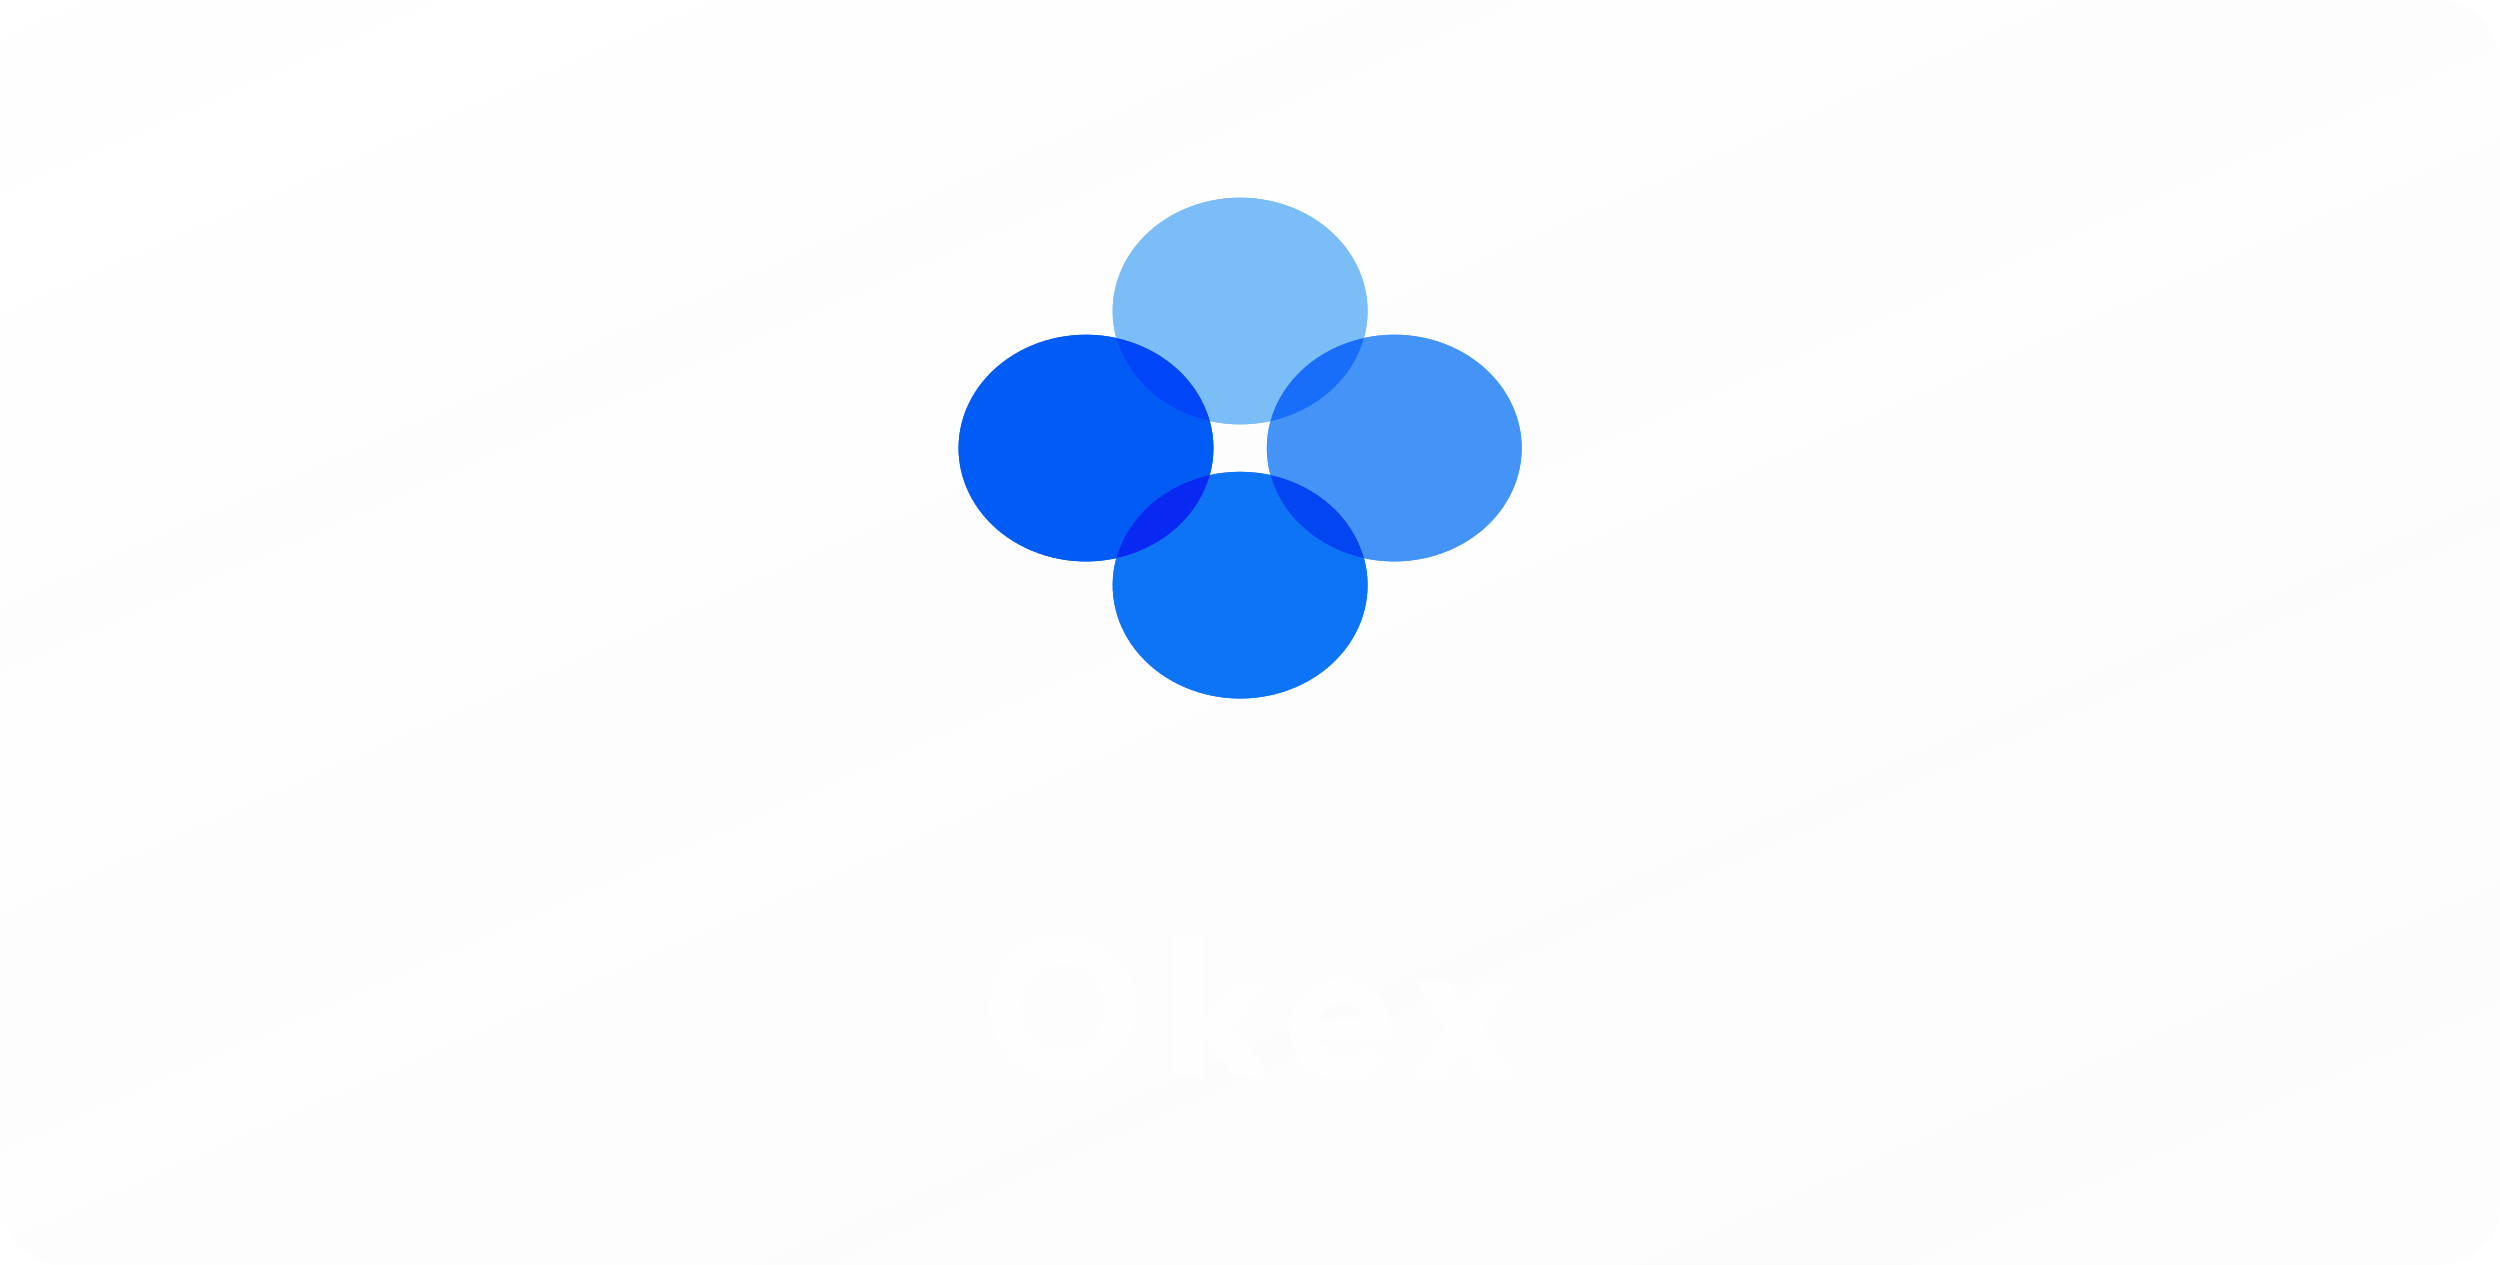 <svg width="253" height="128" viewBox="0 0 253 128" fill="none" xmlns="http://www.w3.org/2000/svg">
<g filter="url(#filter0_b_68_80)">
<rect width="253" height="128" rx="6" fill="url(#paint0_linear_68_80)" fill-opacity="0.1"/>
</g>
<path opacity="0.7" d="M107.586 109.24C106.52 109.24 105.533 109.053 104.626 108.68C103.733 108.307 102.946 107.787 102.266 107.12C101.586 106.453 101.06 105.68 100.686 104.8C100.313 103.907 100.126 102.947 100.126 101.92C100.126 100.88 100.313 99.92 100.686 99.04C101.06 98.16 101.58 97.393 102.246 96.74C102.913 96.073 103.693 95.56 104.586 95.2C105.493 94.827 106.48 94.64 107.546 94.64C108.6 94.64 109.573 94.827 110.466 95.2C111.373 95.56 112.16 96.073 112.826 96.74C113.506 97.393 114.033 98.167 114.406 99.06C114.78 99.94 114.966 100.9 114.966 101.94C114.966 102.967 114.78 103.927 114.406 104.82C114.033 105.7 113.513 106.473 112.846 107.14C112.18 107.793 111.393 108.307 110.486 108.68C109.593 109.053 108.626 109.24 107.586 109.24ZM107.546 106.38C108.386 106.38 109.12 106.193 109.746 105.82C110.386 105.447 110.88 104.927 111.226 104.26C111.573 103.58 111.746 102.8 111.746 101.92C111.746 101.253 111.646 100.653 111.446 100.12C111.246 99.573 110.96 99.107 110.586 98.72C110.213 98.32 109.766 98.02 109.246 97.82C108.74 97.607 108.173 97.5 107.546 97.5C106.706 97.5 105.966 97.687 105.326 98.06C104.7 98.42 104.213 98.933 103.866 99.6C103.52 100.253 103.346 101.027 103.346 101.92C103.346 102.587 103.446 103.193 103.646 103.74C103.846 104.287 104.126 104.76 104.486 105.16C104.86 105.547 105.306 105.847 105.826 106.06C106.346 106.273 106.92 106.38 107.546 106.38ZM124.9 109L121.5 103.96L124.88 99.28H128.3L124.22 104.54L124.32 103.28L128.5 109H124.9ZM118.68 109V94.48H121.74V109H118.68ZM135.968 109.22C134.915 109.22 133.975 109.007 133.148 108.58C132.335 108.14 131.695 107.533 131.228 106.76C130.761 105.987 130.528 105.113 130.528 104.14C130.528 103.167 130.755 102.3 131.208 101.54C131.675 100.767 132.301 100.16 133.088 99.72C133.875 99.28 134.761 99.06 135.748 99.06C136.708 99.06 137.555 99.267 138.288 99.68C139.021 100.093 139.595 100.667 140.008 101.4C140.435 102.133 140.648 102.973 140.648 103.92C140.648 104.093 140.635 104.28 140.608 104.48C140.595 104.667 140.561 104.887 140.508 105.14L132.128 105.16V103.06L139.208 103.04L137.888 103.92C137.875 103.36 137.788 102.9 137.628 102.54C137.468 102.167 137.228 101.887 136.908 101.7C136.601 101.5 136.221 101.4 135.768 101.4C135.288 101.4 134.868 101.513 134.508 101.74C134.161 101.953 133.888 102.26 133.688 102.66C133.501 103.06 133.408 103.547 133.408 104.12C133.408 104.693 133.508 105.187 133.708 105.6C133.921 106 134.215 106.313 134.588 106.54C134.975 106.753 135.428 106.86 135.948 106.86C136.428 106.86 136.861 106.78 137.248 106.62C137.635 106.447 137.975 106.193 138.268 105.86L139.948 107.54C139.468 108.1 138.888 108.52 138.208 108.8C137.528 109.08 136.781 109.22 135.968 109.22ZM149.891 109L147.551 105.22L146.891 104.8L143.071 99.28H146.651L148.831 102.82L149.471 103.22L153.431 109H149.891ZM142.891 109L146.871 103.34L148.611 105.3L146.231 109H142.891ZM149.451 104.78L147.711 102.82L149.911 99.28H153.231L149.451 104.78Z" fill="white"/>
<path d="M122.432 42.618C124.448 43.057 126.553 43.057 128.569 42.618C129.133 40.581 130.312 38.719 131.98 37.236C133.649 35.752 135.742 34.703 138.033 34.202C138.497 32.513 138.524 30.752 138.111 29.053C137.698 27.354 136.856 25.76 135.649 24.392C134.441 23.024 132.901 21.919 131.143 21.158C129.384 20.398 127.455 20.003 125.5 20.003C123.545 20.003 121.616 20.398 119.857 21.158C118.099 21.919 116.558 23.024 115.351 24.392C114.144 25.76 113.302 27.354 112.889 29.053C112.476 30.752 112.503 32.513 112.967 34.202C115.259 34.703 117.352 35.752 119.021 37.235C120.689 38.719 121.869 40.581 122.432 42.618Z" fill="#7ABDF7"/>
<path d="M128.569 48.074C126.553 47.635 124.448 47.635 122.432 48.074C121.869 50.112 120.689 51.973 119.021 53.457C117.353 54.94 115.26 55.989 112.969 56.49C112.505 58.179 112.478 59.94 112.891 61.64C113.304 63.339 114.146 64.933 115.353 66.3C116.56 67.668 118.101 68.774 119.859 69.534C121.617 70.295 123.546 70.69 125.501 70.69C127.456 70.69 129.386 70.295 131.144 69.534C132.902 68.774 134.443 67.668 135.65 66.3C136.857 64.933 137.699 63.339 138.112 61.64C138.525 59.94 138.498 58.179 138.034 56.49C135.743 55.99 133.649 54.941 131.981 53.457C130.312 51.974 129.132 50.112 128.569 48.074Z" fill="#0D74F5"/>
<path d="M141.101 33.872C140.068 33.872 139.038 33.982 138.034 34.201C137.471 36.238 136.292 38.1 134.624 39.583C132.956 41.067 130.863 42.115 128.572 42.616C128.079 44.409 128.079 46.281 128.572 48.074C130.863 48.575 132.956 49.624 134.624 51.108C136.292 52.591 137.471 54.453 138.034 56.49C139.806 56.875 141.65 56.922 143.444 56.626C145.237 56.331 146.94 55.701 148.44 54.777C149.94 53.854 151.202 52.658 152.144 51.269C153.086 49.879 153.686 48.328 153.904 46.718C154.123 45.107 153.955 43.473 153.411 41.925C152.867 40.376 151.961 38.947 150.751 37.733C149.541 36.519 148.055 35.547 146.392 34.881C144.729 34.215 142.925 33.87 141.101 33.87V33.872Z" fill="#4494F7"/>
<path d="M122.432 48.074C122.926 46.281 122.926 44.408 122.432 42.615C120.141 42.115 118.048 41.066 116.38 39.583C114.712 38.099 113.532 36.238 112.969 34.2C111.07 33.788 109.09 33.764 107.179 34.131C105.268 34.498 103.476 35.247 101.938 36.321C100.401 37.394 99.157 38.765 98.302 40.328C97.447 41.892 97.003 43.608 97.003 45.346C97.003 47.085 97.447 48.801 98.302 50.365C99.157 51.928 100.401 53.299 101.938 54.372C103.476 55.446 105.268 56.194 107.179 56.562C109.09 56.929 111.07 56.905 112.969 56.492C113.531 54.454 114.711 52.592 116.379 51.108C118.047 49.624 120.141 48.575 122.432 48.074Z" fill="#005CF4"/>
<path d="M128.569 42.619C130.86 42.118 132.953 41.068 134.621 39.585C136.29 38.101 137.469 36.24 138.033 34.202C135.742 34.703 133.649 35.753 131.981 37.236C130.312 38.72 129.133 40.581 128.569 42.619Z" fill="#186EF9"/>
<path d="M128.569 48.074C129.132 50.111 130.312 51.973 131.98 53.457C133.648 54.941 135.741 55.989 138.033 56.49C137.469 54.453 136.29 52.591 134.621 51.108C132.953 49.624 130.86 48.575 128.569 48.074Z" fill="#0246F2"/>
<path d="M122.432 42.619C121.869 40.581 120.689 38.72 119.021 37.236C117.353 35.753 115.26 34.703 112.969 34.202C113.532 36.24 114.712 38.101 116.38 39.585C118.048 41.068 120.141 42.118 122.432 42.619Z" fill="#0046F8"/>
<path d="M122.432 48.074C120.141 48.575 118.048 49.624 116.38 51.108C114.712 52.591 113.532 54.453 112.969 56.49C115.26 55.989 117.353 54.94 119.021 53.456C120.689 51.973 121.869 50.111 122.432 48.074Z" fill="#0729F1"/>
<path d="M122.432 42.618C124.448 43.057 126.553 43.057 128.569 42.618C129.133 40.581 130.312 38.719 131.98 37.236C133.649 35.752 135.742 34.703 138.033 34.202C138.497 32.513 138.524 30.752 138.111 29.053C137.698 27.354 136.856 25.76 135.649 24.392C134.441 23.024 132.901 21.919 131.143 21.158C129.384 20.398 127.455 20.003 125.5 20.003C123.545 20.003 121.616 20.398 119.857 21.158C118.099 21.919 116.558 23.024 115.351 24.392C114.144 25.76 113.302 27.354 112.889 29.053C112.476 30.752 112.503 32.513 112.967 34.202C115.259 34.703 117.352 35.752 119.021 37.235C120.689 38.719 121.869 40.581 122.432 42.618Z" fill="#7ABDF7"/>
<path d="M128.569 48.074C126.553 47.635 124.448 47.635 122.432 48.074C121.869 50.112 120.689 51.973 119.021 53.457C117.353 54.94 115.26 55.989 112.969 56.49C112.505 58.179 112.478 59.94 112.891 61.64C113.304 63.339 114.146 64.933 115.353 66.3C116.56 67.668 118.101 68.774 119.859 69.534C121.617 70.295 123.546 70.69 125.501 70.69C127.456 70.69 129.386 70.295 131.144 69.534C132.902 68.774 134.443 67.668 135.65 66.3C136.857 64.933 137.699 63.339 138.112 61.64C138.525 59.94 138.498 58.179 138.034 56.49C135.743 55.99 133.649 54.941 131.981 53.457C130.312 51.974 129.132 50.112 128.569 48.074Z" fill="#0D74F5"/>
<path d="M141.101 33.872C140.068 33.872 139.038 33.982 138.034 34.201C137.471 36.238 136.292 38.1 134.624 39.583C132.956 41.067 130.863 42.115 128.572 42.616C128.079 44.409 128.079 46.281 128.572 48.074C130.863 48.575 132.956 49.624 134.624 51.108C136.292 52.591 137.471 54.453 138.034 56.49C139.806 56.875 141.65 56.922 143.444 56.626C145.237 56.331 146.94 55.701 148.44 54.777C149.94 53.854 151.202 52.658 152.144 51.269C153.086 49.879 153.686 48.328 153.904 46.718C154.123 45.107 153.955 43.473 153.411 41.925C152.867 40.376 151.961 38.947 150.751 37.733C149.541 36.519 148.055 35.547 146.392 34.881C144.729 34.215 142.925 33.87 141.101 33.87V33.872Z" fill="#4494F7"/>
<path d="M122.432 48.074C122.926 46.281 122.926 44.408 122.432 42.615C120.141 42.115 118.048 41.066 116.38 39.583C114.712 38.099 113.532 36.238 112.969 34.2C111.07 33.788 109.09 33.764 107.179 34.131C105.268 34.498 103.476 35.247 101.938 36.321C100.401 37.394 99.157 38.765 98.302 40.328C97.447 41.892 97.003 43.608 97.003 45.346C97.003 47.085 97.447 48.801 98.302 50.365C99.157 51.928 100.401 53.299 101.938 54.372C103.476 55.446 105.268 56.194 107.179 56.562C109.09 56.929 111.07 56.905 112.969 56.492C113.531 54.454 114.711 52.592 116.379 51.108C118.047 49.624 120.141 48.575 122.432 48.074Z" fill="#005CF4"/>
<path d="M128.569 42.619C130.86 42.118 132.953 41.068 134.621 39.585C136.29 38.101 137.469 36.24 138.033 34.202C135.742 34.703 133.649 35.753 131.981 37.236C130.312 38.72 129.133 40.581 128.569 42.619Z" fill="#186EF9"/>
<path d="M128.569 48.074C129.132 50.111 130.312 51.973 131.98 53.457C133.648 54.941 135.741 55.989 138.033 56.49C137.469 54.453 136.29 52.591 134.621 51.108C132.953 49.624 130.86 48.575 128.569 48.074Z" fill="#0246F2"/>
<path d="M122.432 42.619C121.869 40.581 120.689 38.72 119.021 37.236C117.353 35.753 115.26 34.703 112.969 34.202C113.532 36.24 114.712 38.101 116.38 39.585C118.048 41.068 120.141 42.118 122.432 42.619Z" fill="#0046F8"/>
<path d="M122.432 48.074C120.141 48.575 118.048 49.624 116.38 51.108C114.712 52.591 113.532 54.453 112.969 56.49C115.26 55.989 117.353 54.94 119.021 53.456C120.689 51.973 121.869 50.111 122.432 48.074Z" fill="#0729F1"/>
<defs>
<filter id="filter0_b_68_80" x="-25" y="-25" width="303" height="178" filterUnits="userSpaceOnUse" color-interpolation-filters="sRGB">
<feFlood flood-opacity="0" result="BackgroundImageFix"/>
<feGaussianBlur in="BackgroundImageFix" stdDeviation="12.5"/>
<feComposite in2="SourceAlpha" operator="in" result="effect1_backgroundBlur_68_80"/>
<feBlend mode="normal" in="SourceGraphic" in2="effect1_backgroundBlur_68_80" result="shape"/>
</filter>
<linearGradient id="paint0_linear_68_80" x1="-11.573" y1="-10.213" x2="93.638" y2="227.682" gradientUnits="userSpaceOnUse">
<stop stop-color="white" stop-opacity="0.44"/>
<stop offset="1" stop-color="#8F8F8F" stop-opacity="0.21"/>
</linearGradient>
</defs>
</svg>
